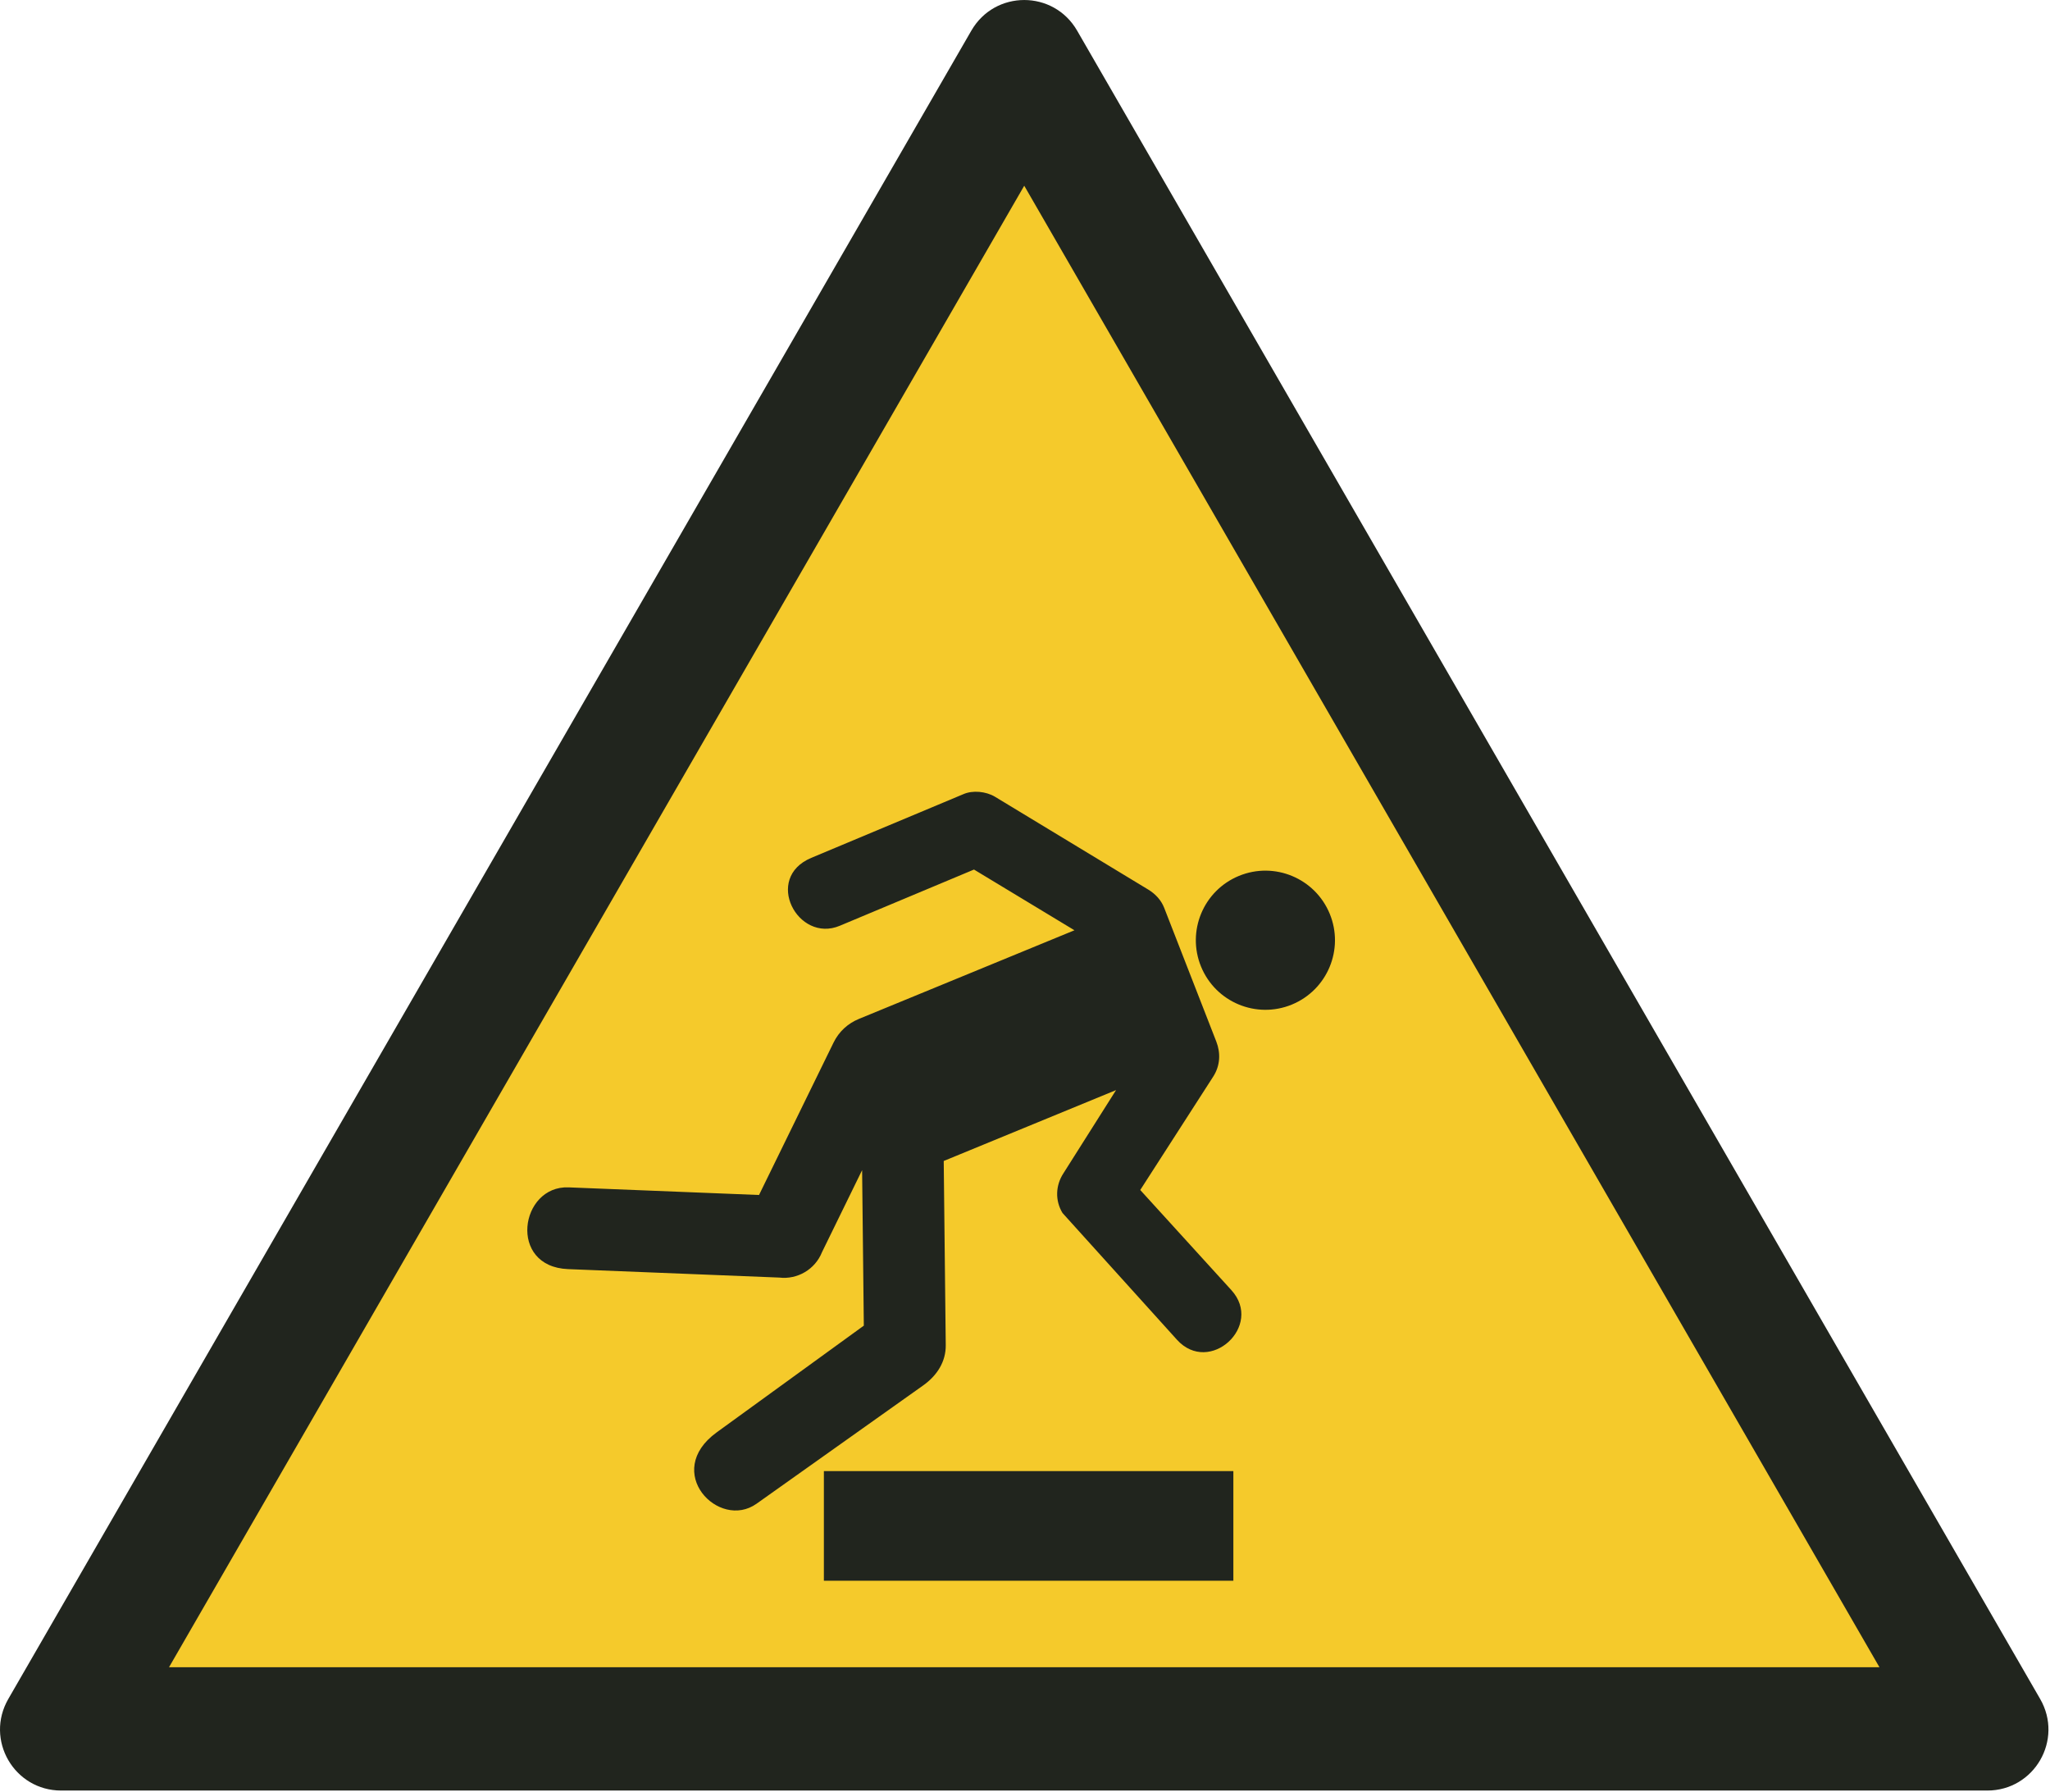<?xml version="1.0" encoding="UTF-8"?>
<!DOCTYPE svg PUBLIC "-//W3C//DTD SVG 1.1//EN" "http://www.w3.org/Graphics/SVG/1.1/DTD/svg11.dtd">
<!-- Creator: Corel DESIGNER -->
<svg xmlns="http://www.w3.org/2000/svg" xml:space="preserve" width="40mm" height="34.958mm" version="1.1" style="shape-rendering:geometricPrecision; text-rendering:geometricPrecision; image-rendering:optimizeQuality; fill-rule:evenodd; clip-rule:evenodd"
viewBox="0 0 1000 873.94"
 xmlns:xlink="http://www.w3.org/1999/xlink"
 xmlns:xodm="http://www.corel.com/coreldraw/odm/2003">
 <defs>
  <style type="text/css">
   <![CDATA[
    .fil0w {fill:#F5CA2B}
    .fil1w {fill:#21251E}
   ]]>
  </style>
 </defs>
<symbol id="ISO_x0020_7010_x0020_W007" viewBox="1125 -856.9 1750 1529.4">
 <polygon class="fil0w" points="2822.6,619.64 1177.99,619.64 2000.29,-804.64 "/>
 <path class="fil1w" d="M1269.4 567.15l730.6 -1265.43 730.6 1265.43 -1461.2 0zm1553.3 105.35l-1645.4 0c-40.29,0 -65.33,-43.37 -45.19,-78.26l822.7 -1424.97c20.14,-34.89 70.23,-34.89 90.38,0l822.7 1424.97c20.14,34.89 -4.9,78.26 -45.19,78.26z"/>
 <path class="fil1w" d="M2260.99 -76.4c12.48,30.34 -2.01,65.07 -32.36,77.55 -30.34,12.48 -65.07,-2.01 -77.55,-32.36 -12.48,-30.34 2.01,-65.07 32.36,-77.55 30.35,-12.48 65.07,2.02 77.55,32.36zm-650.68 303.52c-51.58,-2.06 -41.16,-71.5 0.47,-69.83l162.65 6.51 63.65 -130.13c4.72,-9.66 12.41,-16.45 21.76,-20.3l184.06 -75.68 -85.82 -51.87 -114.68 48.03c-35.89,15.04 -65.4,-40.81 -24.3,-58.02l129.91 -54.4c7.95,-3.49 19.21,-2.42 26.92,2.16l131 79.33c6.32,3.82 11.13,9.2 13.62,15.58l44.55 114.29c3.76,9.66 3.41,20.45 -2.63,29.85l-62.36 96.9 77.84 85.51c27.78,30.52 -18.69,73.17 -46.52,42.35l-97.73 -108.22c-6.44,-10.57 -6.01,-23.52 0.79,-33.92l44.96 -71.05 -147.23 60.54 1.73 157.3c0.16,14.13 -7.37,25.96 -19.38,34.48l-142.27 100.99c-32.19,22.85 -80.57,-27.21 -34.02,-60.97l125.68 -91.15 -1.46 -132.81 -34.23 69.97c-5.91,14.87 -21.09,23.62 -36.55,21.78l-180.42 -7.22z"/>
 <rect class="fil1w" x="1828.84" y="399.64" width="349.82" height="93.65"/>
</symbol>
 <g id="Ebene_x0020_1">
  <use id="ISO_x0020_7010_x0020_W007_0" transform="scale(0.571 0.571)" x="-0" width="1750" height="1529.4" xlink:href="#ISO_x0020_7010_x0020_W007"/>
 </g>
</svg>
